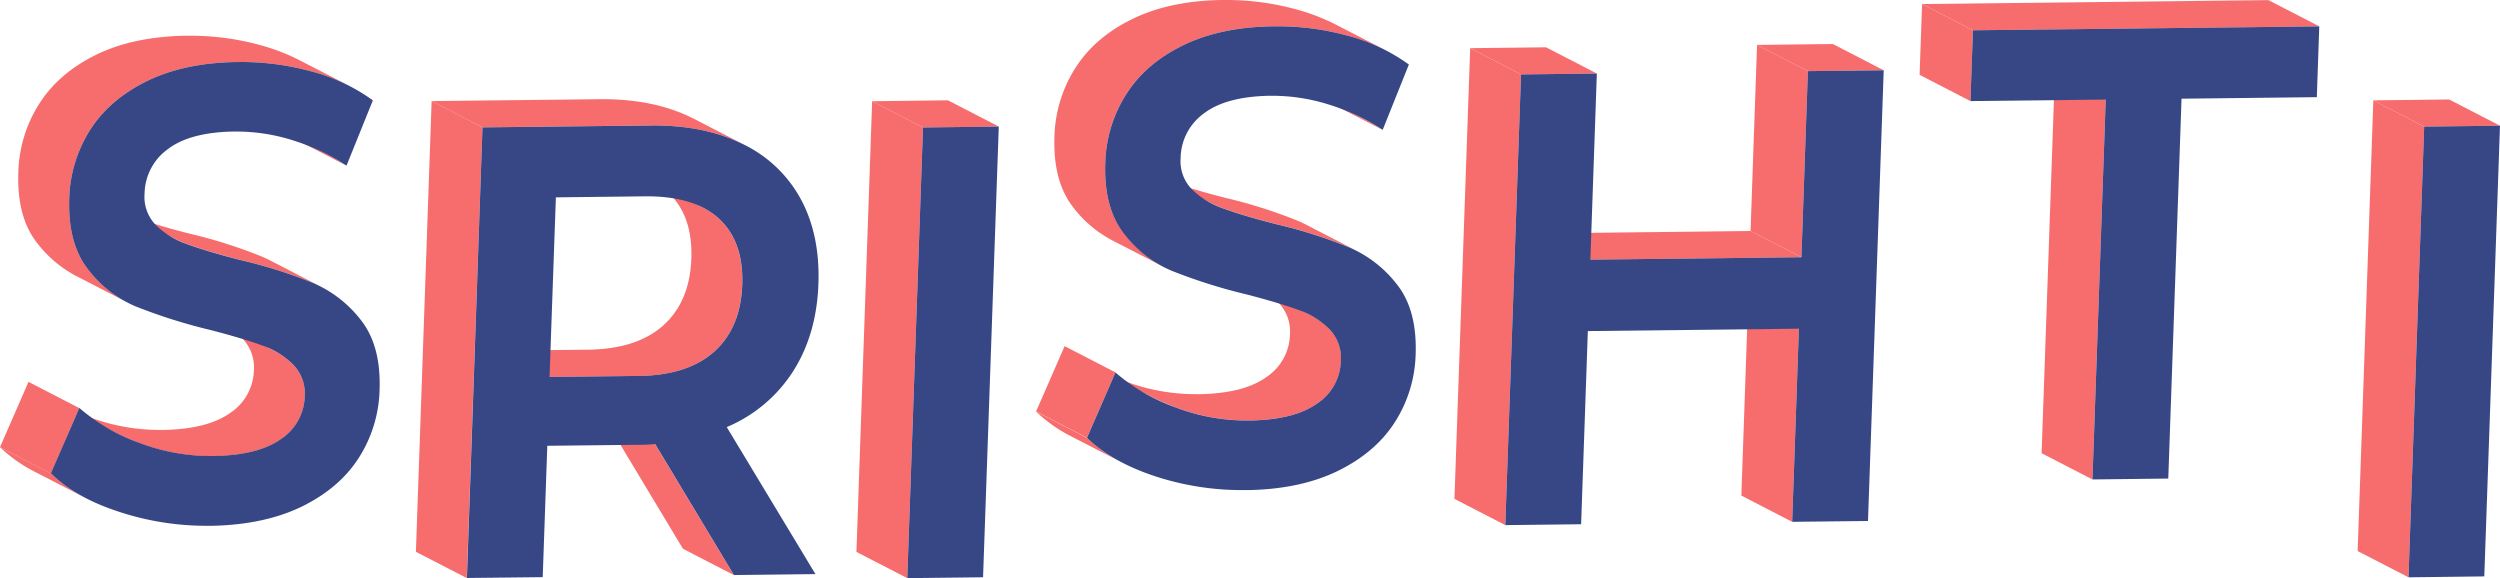 <svg xmlns="http://www.w3.org/2000/svg" width="931.517" height="215.422" viewBox="0 0 931.517 215.422">
  <defs>
    <style>
      .cls-1 {
        fill: #f76c6c;
      }

      .cls-2 {
        fill: #374785;
      }
    </style>
  </defs>
  <g id="Group_10" data-name="Group 10" transform="translate(-268.721 -129.035)">
    <g id="S" transform="translate(268.721 142.351)">
      <path id="Path_11" data-name="Path 11" class="cls-1" d="M226.476,89.988l18.949,9.781q3.669,1.92,7.134,4.2l-18.91-9.781a82.994,82.994,0,0,0-7.173-4.2Z" transform="translate(-123.447 -55.564)"/>
      <path id="Path_12" data-name="Path 12" class="cls-1" d="M120.634,168.888l-18.949-9.781a37.4,37.4,0,0,0,4.5,1.956q7.069,2.608,19.341,5.79a182.353,182.353,0,0,1,27.5,8.686q1.552.665,3.039,1.422l18.949,9.781q-1.487-.769-3.039-1.422a182.359,182.359,0,0,0-27.5-8.673q-12.272-3.221-19.341-5.79a37.386,37.386,0,0,1-4.5-1.969Z" transform="translate(-55.426 -93.239)"/>
      <path id="Path_13" data-name="Path 13" class="cls-1" d="M32.1,370.352l-18.949-9.781A54.347,54.347,0,0,1,0,351.324l18.949,9.716A54.347,54.347,0,0,0,32.1,370.352Z" transform="translate(0 -198.013)"/>
      <path id="Path_14" data-name="Path 14" class="cls-1" d="M71.612,290.96l-18.949-9.781a83.705,83.705,0,0,0,9.129,4.017,74.5,74.5,0,0,0,27.087,4.851h.965q16.224-.365,24.544-6.273a19.628,19.628,0,0,0,8.92-15.937,15.389,15.389,0,0,0-4.265-11.816,27.87,27.87,0,0,0-7.277-5.321l18.949,9.781a27.871,27.871,0,0,1,7.277,5.282,15.389,15.389,0,0,1,4.265,11.816,19.628,19.628,0,0,1-8.92,15.937q-8.334,5.908-24.544,6.273h-.965a74.494,74.494,0,0,1-27.087-4.812A83.7,83.7,0,0,1,71.612,290.96Z" transform="translate(-28.706 -143.165)"/>
      <path id="Path_15" data-name="Path 15" class="cls-1" d="M18.949,331.947,0,322.166,10.616,297.83l18.949,9.781Z" transform="translate(0 -168.854)"/>
      <path id="Path_16" data-name="Path 16" class="cls-1" d="M119.759,23.454a75.393,75.393,0,0,0-14.528-5.608,97.811,97.811,0,0,0-27.257-3.521H76.748q-19.2.43-32.787,7.082-14.033,6.9-21.271,18.363A50.015,50.015,0,0,0,14.97,65.187q-.587,16.524,6.795,26.083a44.172,44.172,0,0,0,14.88,12.624l18.949,9.781A44.172,44.172,0,0,1,40.74,101.117q-7.382-9.625-6.795-26.188A50.014,50.014,0,0,1,41.64,49.537Q48.878,38.087,62.911,31.2q13.6-6.651,32.787-7.082h1.226a97.812,97.812,0,0,1,27.283,3.508,75.394,75.394,0,0,1,14.528,5.595Z" transform="translate(-8.136 -14.317)"/>
      <path id="Path_17" data-name="Path 17" class="cls-2" d="M110.266,35.853h1.226a97.812,97.812,0,0,1,27.283,3.508,68.338,68.338,0,0,1,22.862,10.772l-9.82,24.323a79.555,79.555,0,0,0-20.475-9.586,69.551,69.551,0,0,0-20.958-3.117h-1q-15.989.352-24.1,6.521a20.867,20.867,0,0,0-8.712,16.641,15.024,15.024,0,0,0,4.252,11.737,30.974,30.974,0,0,0,11.594,7.055q7.068,2.608,19.341,5.79a182.361,182.361,0,0,1,27.5,8.634,44.9,44.9,0,0,1,18.076,14.059q7.368,9.52,6.808,25.822a49.336,49.336,0,0,1-7.721,25.275q-7.238,11.346-21.375,18.258-13.681,6.6-32.787,7.095h-1.3a103.745,103.745,0,0,1-33.908-5.217Q50.9,198.208,41.654,189.079L52.27,164.743a70.621,70.621,0,0,0,22.458,13.042,74.494,74.494,0,0,0,27.087,4.851h.965q16.224-.365,24.544-6.273a19.628,19.628,0,0,0,8.92-15.937,15.389,15.389,0,0,0-4.252-11.777,30.1,30.1,0,0,0-11.581-7.186q-7.069-2.608-19.341-5.777a204.75,204.75,0,0,1-27.831-8.79,43.729,43.729,0,0,1-17.932-14.046q-7.382-9.625-6.795-26.188a50.015,50.015,0,0,1,7.695-25.392q7.238-11.45,21.271-18.336Q91.082,36.271,110.266,35.853Z" transform="translate(-22.705 -26.051)"/>
    </g>
    <g id="R" transform="translate(423.692 165.993)">
      <path id="Path_18" data-name="Path 18" class="cls-1" d="M438.008,23.322l-1.226-.613Q422.371,15.667,402.6,15.9l-62.6.7,18.949,9.781,62.6-.7q19.771-.235,34.182,6.808l1.226.613Z" transform="translate(-334.184 -15.894)"/>
      <path id="Path_19" data-name="Path 19" class="cls-1" d="M529.725,335.426l-18.949-9.781-29.357-48.828,18.949,9.781Z" transform="translate(-411.268 -158.118)"/>
      <path id="Path_20" data-name="Path 20" class="cls-1" d="M477.03,97.146a26.644,26.644,0,0,0-5.856-4.056l-18.949-9.781a26.646,26.646,0,0,1,5.856,4.056q9.246,8.542,8.7,24.609T456.346,136.91q-9.638,8.673-27.466,9.064h-.874l-33.021.378,18.949,9.781,33.021-.378h.874q17.841-.391,27.466-9.064,9.859-8.868,10.433-24.936T477.03,97.146Z" transform="translate(-364.155 -52.64)"/>
      <path id="Path_21" data-name="Path 21" class="cls-1" d="M346.164,195.177,327.215,185.4,333.07,17.459l18.949,9.794Z" transform="translate(-327.215 -16.747)"/>
      <path id="Path_22" data-name="Path 22" class="cls-2" d="M465.82,149.811l33.047,54.775-30.374.352L439.137,156.11a46.766,46.766,0,0,1-4.8.287h-1.056l-34.325.378-1.708,48.945-28.235.313,5.79-167.9,62.6-.7q19.771-.235,34.182,6.808A48.254,48.254,0,0,1,493.273,64.61q7.342,13.355,6.7,31.822-.665,18.936-9.507,32.708A54.318,54.318,0,0,1,465.82,149.811Zm-4.656-28.131q9.859-8.868,10.433-24.936t-8.7-24.61q-9.273-8.529-27.726-8.307l-33.021.378-2.361,66.916,33.021-.378h.874q17.841-.391,27.466-9.064" transform="translate(-349.998 -27.629)"/>
    </g>
    <g id="I" transform="translate(587.833 166.413)">
      <path id="Path_23" data-name="Path 23" class="cls-1" d="M708.153,22.906,689.2,13.125l28.235-.339,18.95,9.781Z" transform="translate(-683.348 -12.786)"/>
      <path id="Path_24" data-name="Path 24" class="cls-1" d="M695.281,191.236l-18.949-9.781,5.856-167.924,18.949,9.781Z" transform="translate(-676.332 -13.192)"/>
      <path id="Path_25" data-name="Path 25" class="cls-2" d="M723.842,34.626l28.235-.339-5.856,167.937-28.235.326Z" transform="translate(-699.037 -24.506)"/>
    </g>
    <g id="S_2" data-name="S 2" transform="translate(654.774 129.035)">
      <path id="Path_26" data-name="Path 26" class="cls-1" d="M1028.229,80.9l18.949,9.781a81.932,81.932,0,0,1,7.212,4.212l-18.949-9.781a81.934,81.934,0,0,0-7.212-4.212Z" transform="translate(-925.24 -46.464)"/>
      <path id="Path_27" data-name="Path 27" class="cls-1" d="M922.588,159.886,903.639,150.1a37.184,37.184,0,0,0,4.447,1.93q7.068,2.608,19.341,5.777a183.574,183.574,0,0,1,27.5,8.686q1.565.665,3.052,1.435l18.949,9.781q-1.487-.769-3.052-1.435a183.579,183.579,0,0,0-27.479-8.686q-12.272-3.208-19.341-5.777A37.208,37.208,0,0,1,922.588,159.886Z" transform="translate(-857.328 -84.186)"/>
      <path id="Path_28" data-name="Path 28" class="cls-1" d="M833.922,361.35l-18.949-9.781a54.292,54.292,0,0,1-13.133-9.246l18.949,9.781A54.292,54.292,0,0,0,833.922,361.35Z" transform="translate(-801.839 -188.96)"/>
      <path id="Path_29" data-name="Path 29" class="cls-1" d="M820.789,322.831l-18.949-9.781,10.629-24.336,18.949,9.781Z" transform="translate(-801.839 -159.739)"/>
      <path id="Path_30" data-name="Path 30" class="cls-1" d="M873.423,281.83l-18.949-9.781a83.061,83.061,0,0,0,9.129,4.017,74.246,74.246,0,0,0,27.087,4.852h1.056q16.159-.365,24.453-6.273a19.562,19.562,0,0,0,8.92-15.924,15.415,15.415,0,0,0-4.212-11.829,28,28,0,0,0-7.277-5.308l18.949,9.781a27.988,27.988,0,0,1,7.277,5.308,15.415,15.415,0,0,1,4.265,11.829,19.562,19.562,0,0,1-8.92,15.924q-8.308,5.908-24.453,6.273h-1.056a74.246,74.246,0,0,1-27.087-4.851A83.067,83.067,0,0,1,873.423,281.83Z" transform="translate(-830.529 -134.049)"/>
      <path id="Path_31" data-name="Path 31" class="cls-1" d="M921.641,14.351a75.539,75.539,0,0,0-14.555-5.608,97.811,97.811,0,0,0-27.244-3.534h-1.3q-19.132.43-32.7,7.082-14.033,6.873-21.271,18.336a50,50,0,0,0-7.734,25.392q-.587,16.55,6.795,26.188a44.081,44.081,0,0,0,14.841,12.6l18.936,9.755a44.081,44.081,0,0,1-14.841-12.6q-7.408-9.573-6.795-26.135a50,50,0,0,1,7.734-25.392q7.225-11.516,21.258-18.35,13.563-6.638,32.7-7.082h1.3a97.813,97.813,0,0,1,27.27,3.482,75.538,75.538,0,0,1,14.554,5.608Z" transform="translate(-809.992 -5.202)"/>
      <path id="Path_32" data-name="Path 32" class="cls-2" d="M912.03,26.764h1.3a97.812,97.812,0,0,1,27.27,3.469,68.545,68.545,0,0,1,22.862,10.759l-9.755,24.336a79.171,79.171,0,0,0-20.515-9.56,69.954,69.954,0,0,0-20.958-3.13h-.913q-16.041.352-24.166,6.521a20.866,20.866,0,0,0-8.738,16.654,15.024,15.024,0,0,0,4.252,11.737,31.118,31.118,0,0,0,11.594,7.056q7.069,2.608,19.341,5.777a183.568,183.568,0,0,1,27.5,8.686,44.8,44.8,0,0,1,18.076,14.059q7.381,9.507,6.808,25.822a49.3,49.3,0,0,1-7.72,25.262q-7.238,11.359-21.375,18.258-13.668,6.638-32.8,7.082h-1.3a103.8,103.8,0,0,1-33.817-5.125q-16.211-5.347-25.457-14.346l10.616-24.349A70.189,70.189,0,0,0,876.6,168.773a74.246,74.246,0,0,0,27.087,4.851h1.056q16.159-.365,24.453-6.273a19.563,19.563,0,0,0,8.921-15.924,15.415,15.415,0,0,0-4.265-11.829,30.23,30.23,0,0,0-11.581-7.173q-7.069-2.608-19.341-5.79a201.442,201.442,0,0,1-27.831-8.79,43.6,43.6,0,0,1-17.971-14.059q-7.395-9.651-6.782-26.214a50,50,0,0,1,7.734-25.392q7.225-11.516,21.258-18.35Q892.9,27.194,912.03,26.764Z" transform="translate(-824.56 -16.949)"/>
    </g>
    <g id="I_2" data-name="I 2" transform="translate(1147.198 166.099)">
      <path id="Path_33" data-name="Path 33" class="cls-1" d="M1835.2,10.107,1816.251.326,1844.5,0l18.949,9.781Z" transform="translate(-1810.409)"/>
      <path id="Path_34" data-name="Path 34" class="cls-1" d="M1822.357,178.435l-18.949-9.781L1809.25.717,1828.2,10.5Z" transform="translate(-1803.408 -0.391)"/>
      <path id="Path_35" data-name="Path 35" class="cls-2" d="M1850.9,21.827l28.248-.326L1873.3,189.424l-28.235.339Z" transform="translate(-1826.113 -11.72)"/>
    </g>
    <g id="T" transform="translate(983.973 129.076)">
      <path id="Path_36" data-name="Path 36" class="cls-1" d="M1504.746,12.5,1485.8,2.722l129.046-1.461,18.949,9.781Z" transform="translate(-1484.871 -1.261)"/>
      <path id="Path_37" data-name="Path 37" class="cls-1" d="M1502.711,40.637l-18.949-9.781.926-26.383,18.949,9.781Z" transform="translate(-1483.761 -3.012)"/>
      <path id="Path_38" data-name="Path 38" class="cls-1" d="M1602.647,212.556l-18.949-9.781,4.943-141.54,18.949,9.781Z" transform="translate(-1538.235 -33.951)"/>
      <path id="Path_39" data-name="Path 39" class="cls-2" d="M1526.342,24.223l129.047-1.461-.913,26.383-50.406.574-4.943,141.54-28.248.326,4.943-141.54-50.406.561Z" transform="translate(-1506.466 -12.981)"/>
    </g>
    <g id="H" transform="translate(810.662 145.443)">
      <path id="Path_40" data-name="Path 40" class="cls-1" d="M1395.837,15.082l-18.95-9.768,28.248-.326,18.949,9.781Z" transform="translate(-1264.143 -4.988)"/>
      <path id="Path_41" data-name="Path 41" class="cls-1" d="M1217.667,168.784,1198.717,159l78.641-.9,18.949,9.781Z" transform="translate(-1167.026 -88.448)"/>
      <path id="Path_42" data-name="Path 42" class="cls-1" d="M1160.875,17.762,1141.926,7.98l28.248-.326,18.95,9.781Z" transform="translate(-1136.07 -6.441)"/>
      <path id="Path_43" data-name="Path 43" class="cls-1" d="M1382.981,298.388l-18.936-9.781,2.5-71.964,18.937,9.781Z" transform="translate(-1257.143 -120.357)"/>
      <path id="Path_44" data-name="Path 44" class="cls-1" d="M1390.534,84.815l-18.949-9.781L1374,5.7l18.949,9.768Z" transform="translate(-1261.252 -5.379)"/>
      <path id="Path_45" data-name="Path 45" class="cls-1" d="M1148,186.089l-18.949-9.781L1134.91,8.371l18.95,9.781Z" transform="translate(-1129.054 -6.832)"/>
      <path id="Path_46" data-name="Path 46" class="cls-2" d="M1176.564,28.028l28.248-.326L1202.4,97.044l78.641-.9,2.413-69.342,28.248-.313-5.856,167.937-28.248.313,2.5-71.964-78.641.887-2.5,71.977-28.248.326Z" transform="translate(-1151.759 -16.708)"/>
    </g>
  </g>
</svg>
